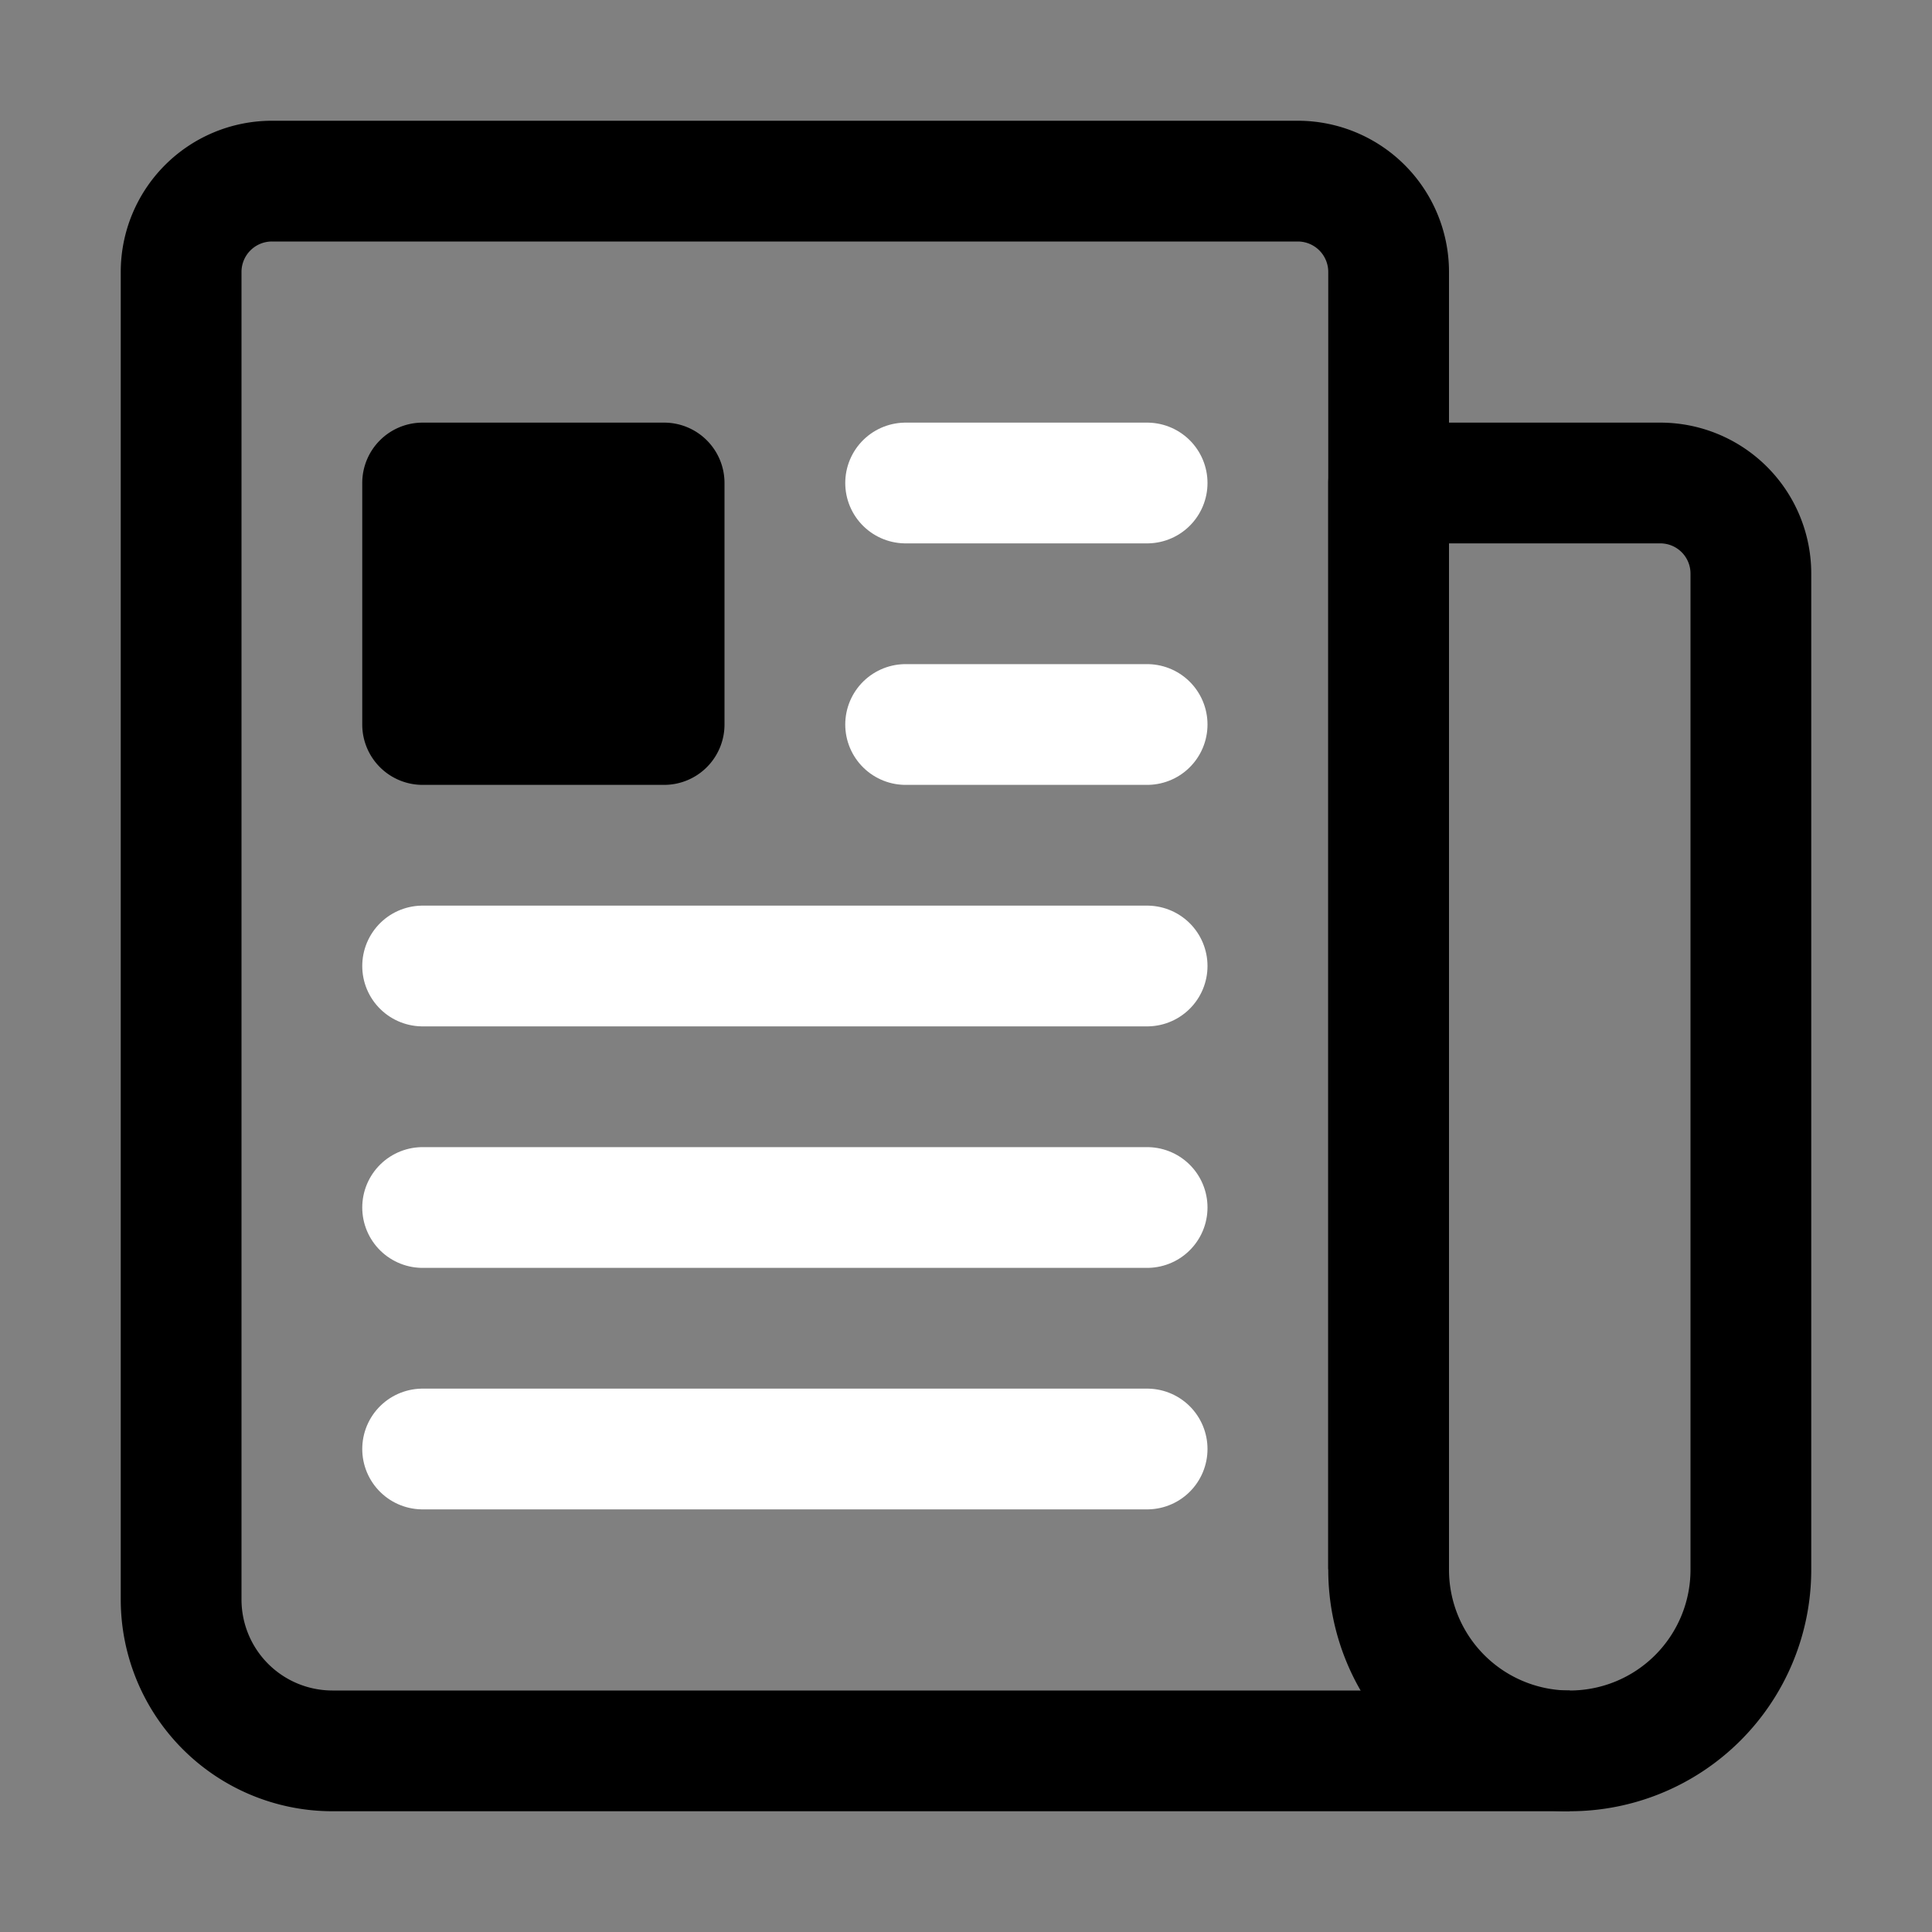 <svg stroke="currentColor" fill="currentColor" stroke-width="0" viewBox="0 0 512 512" height="40px" width="40px" xmlns="http://www.w3.org/2000/svg"><rect x="0" y="0" width="512" height="512" fill="#808080" stroke="none"/><path fill="none" stroke-linejoin="round" stroke-width="32" d="M368 415.86V72a24.07 24.07 0 00-24-24H72a24.07 24.07 0 00-24 24v352a40.12 40.12 0 0040 40h328"></path><path fill="none" stroke-linejoin="round" stroke-width="32" d="M416 464h0a48 48 0 01-48-48V128h72a24 24 0 0124 24v264a48 48 0 01-48 48z"></path><path stroke="#FFF"  fill="none" stroke-linecap="round" stroke-linejoin="round" stroke-width="32" d="M240 128h64m-64 64h64m-192 64h192m-192 64h192m-192 64h192"></path><path stroke="#458FFF"  d="M176 208h-64a16 16 0 01-16-16v-64a16 16 0 0116-16h64a16 16 0 0116 16v64a16 16 0 01-16 16z"></path></svg>